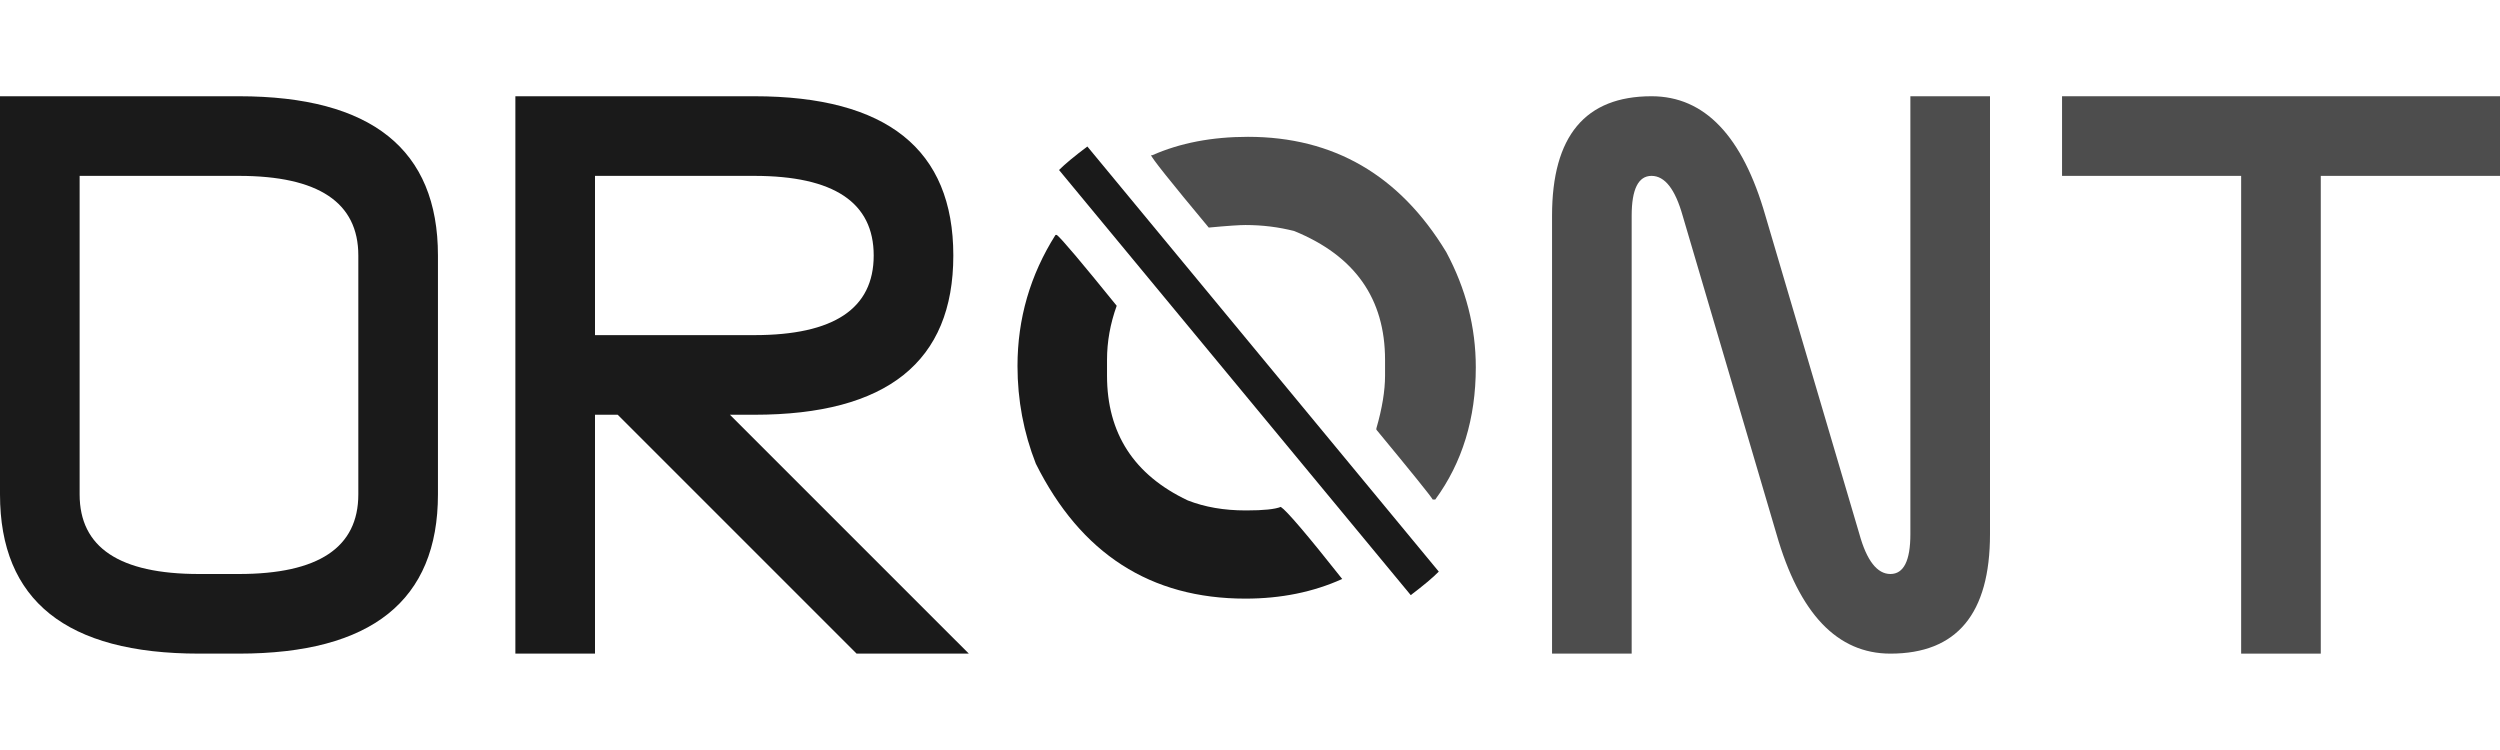 <?xml version="1.0" encoding="UTF-8"?>
<!DOCTYPE svg PUBLIC "-//W3C//DTD SVG 1.1//EN" "http://www.w3.org/Graphics/SVG/1.1/DTD/svg11.dtd">
<!-- Creator: CorelDRAW 2020 (64-Bit) -->
<svg xmlns="http://www.w3.org/2000/svg" xml:space="preserve" width="1000px" height="300px" version="1.1" style="shape-rendering:geometricPrecision; text-rendering:geometricPrecision; image-rendering:optimizeQuality; fill-rule:evenodd; clip-rule:evenodd"
viewBox="0 0 1000 300"
 xmlns:xlink="http://www.w3.org/1999/xlink"
 xmlns:xodm="http://www.corel.com/coreldraw/odm/2003">
 <defs>
  <style type="text/css">
   <![CDATA[
    .fil0 {fill:#1A1A1A;fill-rule:nonzero}
    .fil1 {fill:#4D4D4D;fill-rule:nonzero}
   ]]>
  </style>
 </defs>
 <g id="Layer_x0020_1">
  <path class="fil0" d="M95.55 38.5c53.05,0 79.63,21.25 79.63,63.7l0 95.55c0,42.45 -26.58,63.7 -79.63,63.7l-15.92 0c-53.11,0 -79.63,-21.25 -79.63,-63.7l0 -159.25 95.55 0zm0 31.85l-63.7 0 0 127.4c0,21.25 15.93,31.85 47.78,31.85l15.92 0c31.85,0 47.78,-10.6 47.78,-31.85l0 -95.55c0,-21.2 -15.93,-31.85 -47.78,-31.85z"/>
  <polygon class="fil1" points="928.31,70.35 928.31,261.45 896.46,261.45 896.46,70.35 824.82,70.35 824.82,38.5 1000,38.5 1000,70.35 "/>
  <path class="fil0" d="M422.2 93.97l0.53 0c1.89,1.49 9.84,10.9 23.95,28.34 -2.6,7.21 -3.87,14.41 -3.87,21.62l0 6.33c0,23.06 10.77,39.72 32.3,49.91 6.85,2.68 14.54,4 23.06,4l0.49 0c6.81,0 11.33,-0.48 13.66,-1.41 2.38,1.54 10.59,11.16 24.56,28.83 -11.55,5.23 -24.47,7.86 -38.71,7.86 -37.96,0 -65.86,-17.97 -83.83,-53.96 -4.88,-12.43 -7.34,-25.48 -7.34,-39.1 0,-18.98 5.1,-36.43 15.2,-52.42z"/>
  <path class="fil0" d="M434.94 58.6l140.57 170.04c-2.37,2.42 -6.11,5.54 -11.21,9.41l-140.69 -170.05c2.42,-2.42 6.19,-5.54 11.33,-9.4z"/>
  <path class="fil1" d="M499.19 54.73c34.22,0 60.68,15.34 79.3,46.09 7.87,14.68 11.83,30.01 11.83,46.1 0,20.47 -5.41,38.14 -16.22,52.9l-1.01 0c-0.79,-1.41 -8.3,-10.72 -22.54,-27.95l0 -0.52c2.33,-8.04 3.47,-15.12 3.47,-21.09l0 -6.33c0,-24.48 -12.08,-41.61 -36.29,-51.5 -6.29,-1.62 -12.79,-2.42 -19.56,-2.42 -2.24,0 -7.16,0.31 -14.67,1.02 -15.38,-18.46 -23.07,-28.13 -23.07,-28.96l0.53 0c11.07,-4.88 23.81,-7.34 38.23,-7.34z"/>
  <path class="fil0" d="M206.15 38.5l95.55 0c53.05,0 79.63,21.25 79.63,63.7 0,42.5 -26.58,63.7 -79.63,63.7l-9.73 0 95.56 95.55 -44.9 0 -95.55 -95.55 -9.08 0 0 95.55 -31.85 0 0 -222.95zm31.85 31.85l0 63.7 63.7 0c31.85,0 47.78,-10.6 47.78,-31.85 0,-21.2 -15.93,-31.85 -47.78,-31.85l-63.7 0z"/>
  <path class="fil1" d="M673.06 86.27c-2.99,-10.59 -7.12,-15.92 -12.45,-15.92 -5.27,0 -7.94,5.33 -7.94,15.92l0 175.18 -31.85 0 0 -175.18c0,-31.85 13.27,-47.77 39.79,-47.77 21.25,0 36.42,15.92 45.55,47.77l37.61 127.41c2.93,10.59 7.12,15.92 12.39,15.92 5.33,0 7.99,-5.33 7.99,-15.92l0 -175.18 31.85 0 0 175.18c0,31.85 -13.26,47.77 -39.84,47.77 -21.2,0 -36.41,-15.92 -45.55,-47.77l-37.55 -127.41z"/>
 </g>
</svg>

